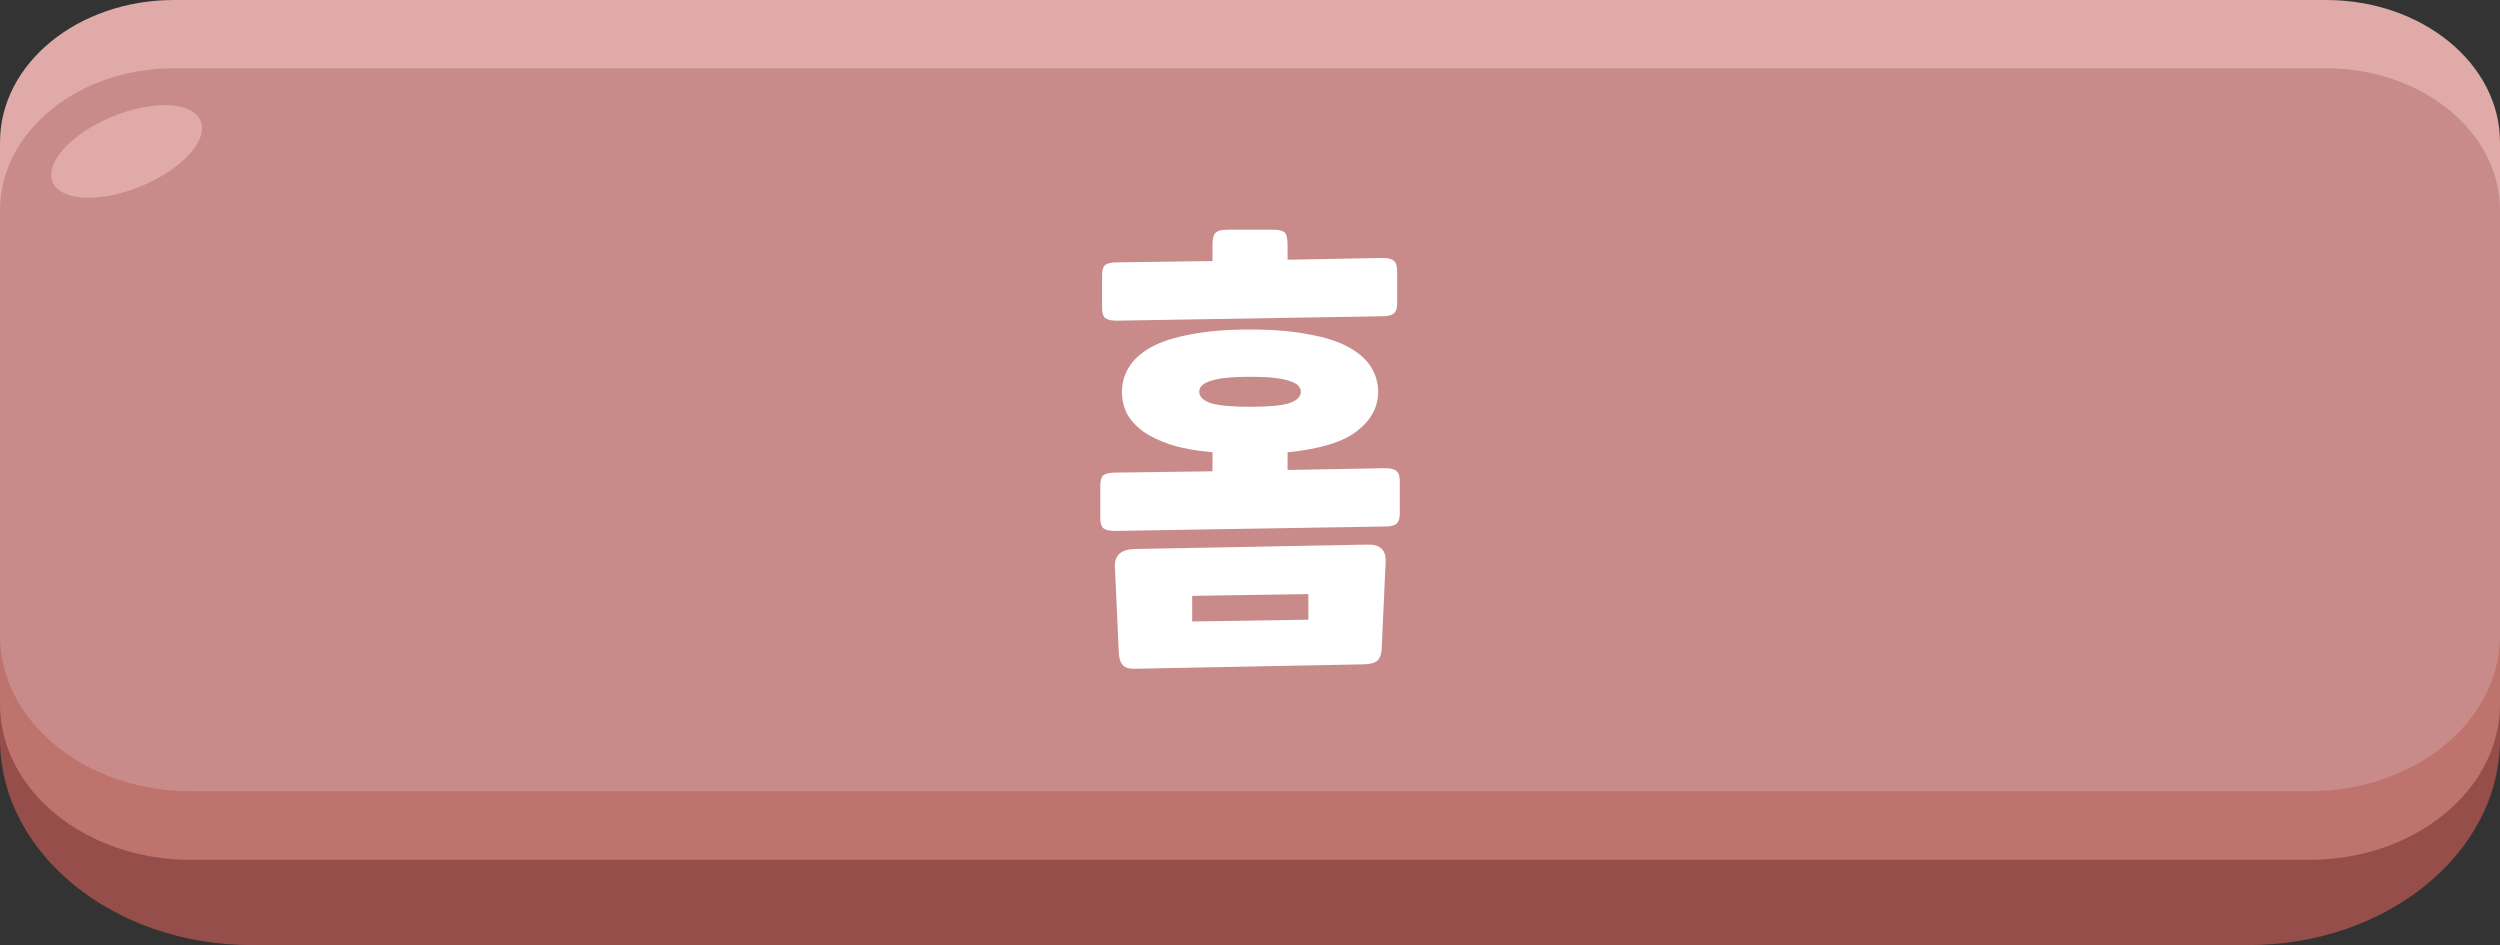 <svg width="283" height="107" viewBox="0 0 283 107" fill="none" xmlns="http://www.w3.org/2000/svg">
<rect x="0" y="0" width="283" height="107" fill="#333333" stroke="none"/>
<g clip-path="url(#clip0_1_709)">
<path d="M283 83.684V34.514C283 21.644 270.233 11.212 254.485 11.212L28.515 11.212C12.767 11.212 0 21.644 0 34.514V83.684C0 96.553 12.767 106.986 28.515 106.986L254.485 106.986C270.233 106.986 283 96.553 283 83.684Z" fill="#954E49"/>
<path d="M261.423 11.906H21.577C9.66 11.906 0 19.801 0 29.539V79.701C0 89.439 9.66 97.333 21.577 97.333H261.423C273.34 97.333 283 89.439 283 79.701V29.539C283 19.801 273.34 11.906 261.423 11.906Z" fill="#BE736D"/>
<path d="M261.423 4.139H21.577C9.66 4.139 0 12.033 0 21.771V71.933C0 81.672 9.66 89.566 21.577 89.566H261.423C273.34 89.566 283 81.672 283 71.933V21.771C283 12.033 273.34 4.139 261.423 4.139Z" fill="#C88B8A"/>
<path d="M263.296 0H19.704C8.811 0 0 7.2 0 16.102V23.827C0 14.925 8.811 7.725 19.704 7.725H263.296C274.171 7.725 283 14.925 283 23.827V16.102C283 7.215 274.189 0 263.296 0Z" fill="#E0AAA9"/>
<path d="M22.496 13.295C23.884 15.251 21.352 18.568 16.842 20.694C12.332 22.82 7.562 22.962 6.175 20.992C4.787 19.036 7.32 15.719 11.829 13.593C16.339 11.467 21.109 11.325 22.496 13.295Z" fill="#E0AAA9"/>
<path d="M127.005 44.35C127.005 43.35 127.272 42.417 127.805 41.55C128.338 40.683 129.172 39.933 130.305 39.3C131.472 38.667 132.972 38.183 134.805 37.85C136.672 37.483 138.905 37.3 141.505 37.3C144.105 37.3 146.322 37.483 148.155 37.85C150.022 38.183 151.522 38.667 152.655 39.3C153.822 39.933 154.672 40.683 155.205 41.55C155.738 42.417 156.005 43.35 156.005 44.35C156.005 46.083 155.205 47.567 153.605 48.8C152.038 50.033 149.422 50.833 145.755 51.2V53.2L156.805 53C157.405 53 157.822 53.1 158.055 53.3C158.322 53.5 158.455 53.883 158.455 54.45V58.15C158.455 58.717 158.322 59.1 158.055 59.3C157.822 59.5 157.405 59.6 156.805 59.6L126.205 60.1C125.605 60.1 125.172 60 124.905 59.8C124.672 59.6 124.555 59.217 124.555 58.65V54.95C124.555 54.383 124.672 54 124.905 53.8C125.172 53.6 125.605 53.5 126.205 53.5L137.255 53.35V51.2C135.422 51.033 133.855 50.75 132.555 50.35C131.255 49.917 130.188 49.4 129.355 48.8C128.555 48.2 127.955 47.533 127.555 46.8C127.188 46.033 127.005 45.217 127.005 44.35ZM128.555 75.7C127.855 75.733 127.372 75.6 127.105 75.3C126.838 75 126.688 74.567 126.655 74L126.205 64.1C126.172 62.867 126.888 62.217 128.355 62.15L154.705 61.65C156.205 61.583 156.922 62.233 156.855 63.6L156.405 73.5C156.372 74.067 156.222 74.483 155.955 74.75C155.688 75.017 155.205 75.167 154.505 75.2L128.555 75.7ZM137.255 29.55V27.75C137.255 27.017 137.372 26.55 137.605 26.35C137.838 26.117 138.305 26 139.005 26H144.005C144.738 26 145.205 26.1 145.405 26.3C145.638 26.5 145.755 26.983 145.755 27.75V29.4L156.505 29.2C157.105 29.2 157.522 29.3 157.755 29.5C158.022 29.7 158.155 30.083 158.155 30.65V34.35C158.155 34.917 158.022 35.3 157.755 35.5C157.522 35.7 157.105 35.8 156.505 35.8L126.405 36.3C125.805 36.3 125.372 36.2 125.105 36C124.872 35.8 124.755 35.417 124.755 34.85V31.15C124.755 30.583 124.872 30.2 125.105 30C125.372 29.8 125.805 29.7 126.405 29.7L137.255 29.55ZM134.955 70.35L148.105 70.15V67.25L134.955 67.45V70.35ZM141.505 46.05C143.538 46.05 145.005 45.917 145.905 45.65C146.805 45.35 147.255 44.917 147.255 44.35C147.255 43.783 146.805 43.367 145.905 43.1C145.005 42.8 143.538 42.65 141.505 42.65C139.472 42.65 138.005 42.8 137.105 43.1C136.205 43.367 135.755 43.783 135.755 44.35C135.755 44.917 136.205 45.35 137.105 45.65C138.005 45.917 139.472 46.05 141.505 46.05Z" fill="white"/>
</g>
<defs>
<clipPath id="clip0_1_709">
<rect width="283" height="107" fill="white"/>
</clipPath>
</defs>
</svg>
